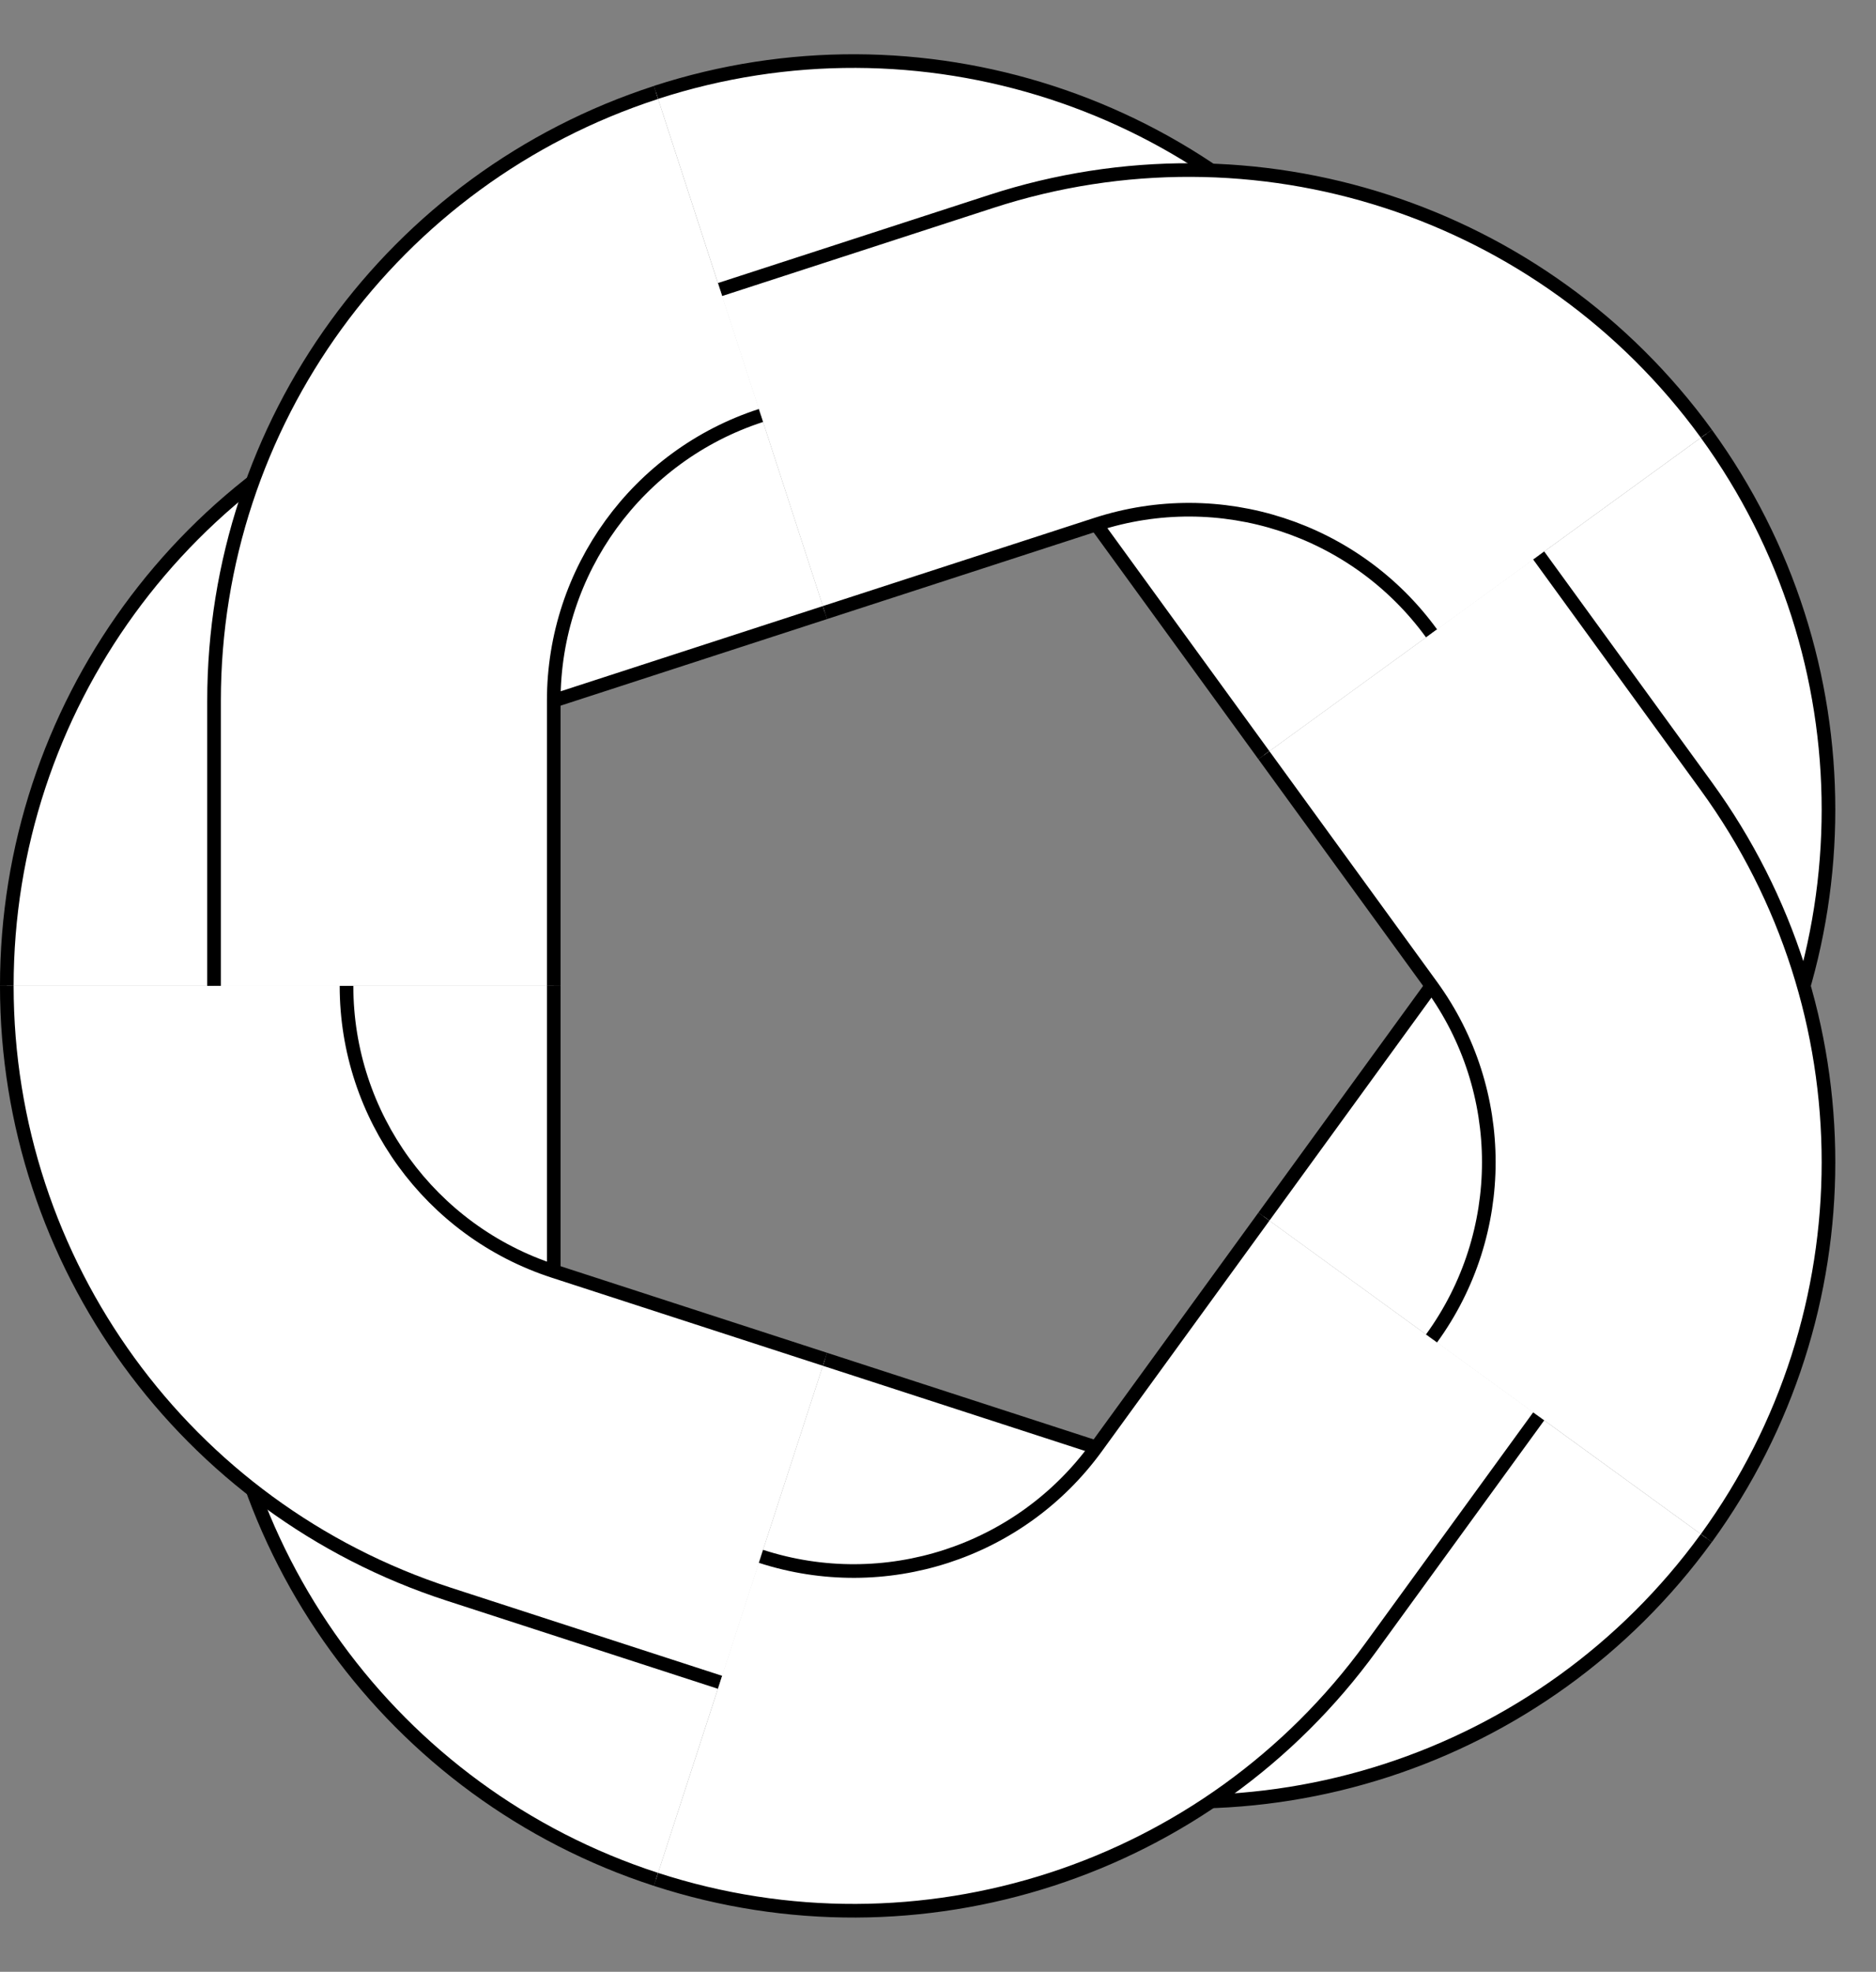 <?xml version="1.0" encoding="UTF-8"?>
<svg xmlns="http://www.w3.org/2000/svg" xmlns:xlink="http://www.w3.org/1999/xlink" width="109.589pt" height="115.189pt" viewBox="0 0 109.589 115.189" version="1.1">
<rect x="0" y="0" width="109.589" height="115.189" fill="#808080" stroke="none"/>
<defs>
<clipPath id="clip1">
  <path d="M 1 46 L 56 46 L 56 115.188 L 1 115.188 Z M 1 46 "/>
</clipPath>
<clipPath id="clip2">
  <path d="M 30 66 L 109.59 66 L 109.59 115.188 L 30 115.188 Z M 30 66 "/>
</clipPath>
<clipPath id="clip3">
  <path d="M 62 14 L 109.59 14 L 109.59 95 L 62 95 Z M 62 14 "/>
</clipPath>
<clipPath id="clip4">
  <path d="M 30 0 L 109.59 0 L 109.59 49 L 30 49 Z M 30 0 "/>
</clipPath>
<clipPath id="clip5">
  <path d="M 27 59 L 102 59 L 102 115.188 L 27 115.188 Z M 27 59 "/>
</clipPath>
<clipPath id="clip6">
  <path d="M 62 21 L 109.59 21 L 109.59 102 L 62 102 Z M 62 21 "/>
</clipPath>
</defs>
<g id="surface31">
<path style=" stroke:none;fill-rule:nonzero;fill:rgb(100%,100%,100%);fill-opacity:1;" d="M 48.191 35.785 L 32.348 40.934 C 25.129 43.277 20.242 50.004 20.242 57.594 L 0.398 57.594 C 0.398 41.41 10.82 27.062 26.215 22.062 L 42.062 16.914 "/>
<path style="fill:none;stroke-width:0.797;stroke-linecap:butt;stroke-linejoin:miter;stroke:rgb(0%,0%,0%);stroke-opacity:1;stroke-miterlimit:10;" d="M -7.088 21.81 L -22.931 16.661 C -30.15 14.318 -35.037 7.591 -35.037 0.001 M -54.881 0.001 C -54.881 16.185 -44.459 30.532 -29.064 35.532 L -13.216 40.681 " transform="matrix(1,0,0,-1,55.279,57.595)"/>
<path style=" stroke:none;fill-rule:nonzero;fill:rgb(100%,100%,100%);fill-opacity:1;" d="M 32.348 57.594 L 32.348 74.258 C 32.348 81.844 37.234 88.574 44.449 90.918 L 38.32 109.789 C 22.926 104.789 12.504 90.441 12.504 74.258 L 12.504 57.594 "/>
<g clip-path="url(#clip1)" clip-rule="nonzero">
<path style="fill:none;stroke-width:0.797;stroke-linecap:butt;stroke-linejoin:miter;stroke:rgb(0%,0%,0%);stroke-opacity:1;stroke-miterlimit:10;" d="M -22.931 0.001 L -22.931 -16.663 C -22.931 -24.249 -18.045 -30.979 -10.83 -33.323 M -16.959 -52.194 C -32.353 -47.194 -42.775 -32.846 -42.775 -16.663 L -42.775 0.001 " transform="matrix(1,0,0,-1,55.279,57.595)"/>
</g>
<path style=" stroke:none;fill-rule:nonzero;fill:rgb(100%,100%,100%);fill-opacity:1;" d="M 48.191 79.406 L 64.039 84.555 C 71.258 86.898 79.164 84.332 83.625 78.191 L 99.676 89.852 C 90.164 102.945 73.297 108.426 57.906 103.426 L 42.062 98.277 "/>
<g clip-path="url(#clip2)" clip-rule="nonzero">
<path style="fill:none;stroke-width:0.797;stroke-linecap:butt;stroke-linejoin:miter;stroke:rgb(0%,0%,0%);stroke-opacity:1;stroke-miterlimit:10;" d="M -7.088 -21.811 L 8.76 -26.96 C 15.979 -29.303 23.885 -26.737 28.346 -20.596 M 44.397 -32.257 C 34.885 -45.35 18.018 -50.831 2.627 -45.831 L -13.216 -40.682 " transform="matrix(1,0,0,-1,55.279,57.595)"/>
</g>
<path style=" stroke:none;fill-rule:nonzero;fill:rgb(100%,100%,100%);fill-opacity:1;" d="M 73.832 71.074 L 83.625 57.594 C 88.086 51.457 88.086 43.141 83.625 37 L 99.68 25.34 C 109.191 38.434 109.191 56.164 99.68 69.258 L 89.887 82.738 "/>
<g clip-path="url(#clip3)" clip-rule="nonzero">
<path style="fill:none;stroke-width:0.797;stroke-linecap:butt;stroke-linejoin:miter;stroke:rgb(0%,0%,0%);stroke-opacity:1;stroke-miterlimit:10;" d="M 18.553 -13.479 L 28.346 0.001 C 32.807 6.138 32.807 14.454 28.346 20.595 M 44.401 32.255 C 53.912 19.161 53.912 1.431 44.401 -11.663 L 34.608 -25.143 " transform="matrix(1,0,0,-1,55.279,57.595)"/>
</g>
<path style=" stroke:none;fill-rule:nonzero;fill:rgb(100%,100%,100%);fill-opacity:1;" d="M 73.832 44.117 L 64.039 30.637 C 59.578 24.496 51.672 21.926 44.453 24.27 L 38.32 5.398 C 53.715 0.398 70.578 5.879 80.094 18.973 L 89.887 32.453 "/>
<path style="fill:none;stroke-width:0.797;stroke-linecap:butt;stroke-linejoin:miter;stroke:rgb(0%,0%,0%);stroke-opacity:1;stroke-miterlimit:10;" d="M 18.553 13.478 L 8.76 26.958 C 4.299 33.099 -3.607 35.669 -10.826 33.325 M -16.959 52.197 C -1.564 57.197 15.299 51.716 24.815 38.622 L 34.608 25.142 " transform="matrix(1,0,0,-1,55.279,57.595)"/>
<path style=" stroke:none;fill-rule:nonzero;fill:rgb(100%,100%,100%);fill-opacity:1;" d="M 57.906 11.766 C 73.301 6.762 90.164 12.242 99.68 25.336 L 83.625 37 C 79.164 30.859 71.254 28.289 64.039 30.637 L 48.191 35.785 L 42.062 16.914 Z M 57.906 11.766 "/>
<g clip-path="url(#clip4)" clip-rule="nonzero">
<path style="fill:none;stroke-width:0.797;stroke-linecap:butt;stroke-linejoin:miter;stroke:rgb(0%,0%,0%);stroke-opacity:1;stroke-miterlimit:10;" d="M -13.216 40.681 L 2.627 45.829 C 18.022 50.833 34.885 45.353 44.401 32.259 M 28.346 20.595 C 23.885 26.736 15.975 29.306 8.76 26.958 L -7.088 21.81 " transform="matrix(1,0,0,-1,55.279,57.595)"/>
</g>
<path style=" stroke:none;fill-rule:nonzero;fill:rgb(100%,100%,100%);fill-opacity:1;" d="M 12.504 40.934 C 12.504 24.75 22.926 10.402 38.32 5.402 L 44.449 24.273 C 37.234 26.617 32.348 33.344 32.348 40.934 L 32.348 57.594 L 12.504 57.594 Z M 12.504 40.934 "/>
<path style="fill:none;stroke-width:0.797;stroke-linecap:butt;stroke-linejoin:miter;stroke:rgb(0%,0%,0%);stroke-opacity:1;stroke-miterlimit:10;" d="M -42.775 0.001 L -42.775 16.661 C -42.775 32.845 -32.353 47.193 -16.959 52.193 M -10.83 33.322 C -18.045 30.978 -22.931 24.251 -22.931 16.661 L -22.931 0.001 " transform="matrix(1,0,0,-1,55.279,57.595)"/>
<path style=" stroke:none;fill-rule:nonzero;fill:rgb(100%,100%,100%);fill-opacity:1;" d="M 26.215 93.129 C 10.82 88.129 0.398 73.781 0.398 57.598 L 20.242 57.598 C 20.242 65.184 25.129 71.91 32.344 74.258 L 48.191 79.406 L 42.062 98.277 Z M 26.215 93.129 "/>
<path style="fill:none;stroke-width:0.797;stroke-linecap:butt;stroke-linejoin:miter;stroke:rgb(0%,0%,0%);stroke-opacity:1;stroke-miterlimit:10;" d="M -13.216 -40.682 L -29.064 -35.534 C -44.459 -30.534 -54.881 -16.186 -54.881 -0.003 M -35.037 -0.003 C -35.037 -7.589 -30.15 -14.315 -22.935 -16.663 L -7.088 -21.811 " transform="matrix(1,0,0,-1,55.279,57.595)"/>
<path style=" stroke:none;fill-rule:nonzero;fill:rgb(100%,100%,100%);fill-opacity:1;" d="M 80.09 96.219 C 70.578 109.312 53.711 114.793 38.32 109.789 L 44.453 90.918 C 51.672 93.262 59.578 90.695 64.039 84.555 L 73.832 71.074 L 89.887 82.738 Z M 80.09 96.219 "/>
<g clip-path="url(#clip5)" clip-rule="nonzero">
<path style="fill:none;stroke-width:0.797;stroke-linecap:butt;stroke-linejoin:miter;stroke:rgb(0%,0%,0%);stroke-opacity:1;stroke-miterlimit:10;" d="M 34.608 -25.143 L 24.811 -38.624 C 15.299 -51.718 -1.568 -57.198 -16.959 -52.194 M -10.826 -33.323 C -3.607 -35.667 4.299 -33.1 8.76 -26.96 L 18.553 -13.479 " transform="matrix(1,0,0,-1,55.279,57.595)"/>
</g>
<path style=" stroke:none;fill-rule:nonzero;fill:rgb(100%,100%,100%);fill-opacity:1;" d="M 99.68 45.934 C 109.191 59.027 109.191 76.758 99.68 89.852 L 83.625 78.188 C 88.086 72.051 88.086 63.734 83.625 57.594 L 73.832 44.117 L 89.887 32.453 Z M 99.68 45.934 "/>
<g clip-path="url(#clip6)" clip-rule="nonzero">
<path style="fill:none;stroke-width:0.797;stroke-linecap:butt;stroke-linejoin:miter;stroke:rgb(0%,0%,0%);stroke-opacity:1;stroke-miterlimit:10;" d="M 34.608 25.142 L 44.401 11.661 C 53.912 -1.432 53.912 -19.163 44.401 -32.257 M 28.346 -20.593 C 32.807 -14.456 32.807 -6.139 28.346 0.001 L 18.553 13.478 " transform="matrix(1,0,0,-1,55.279,57.595)"/>
</g>
</g>
</svg>
